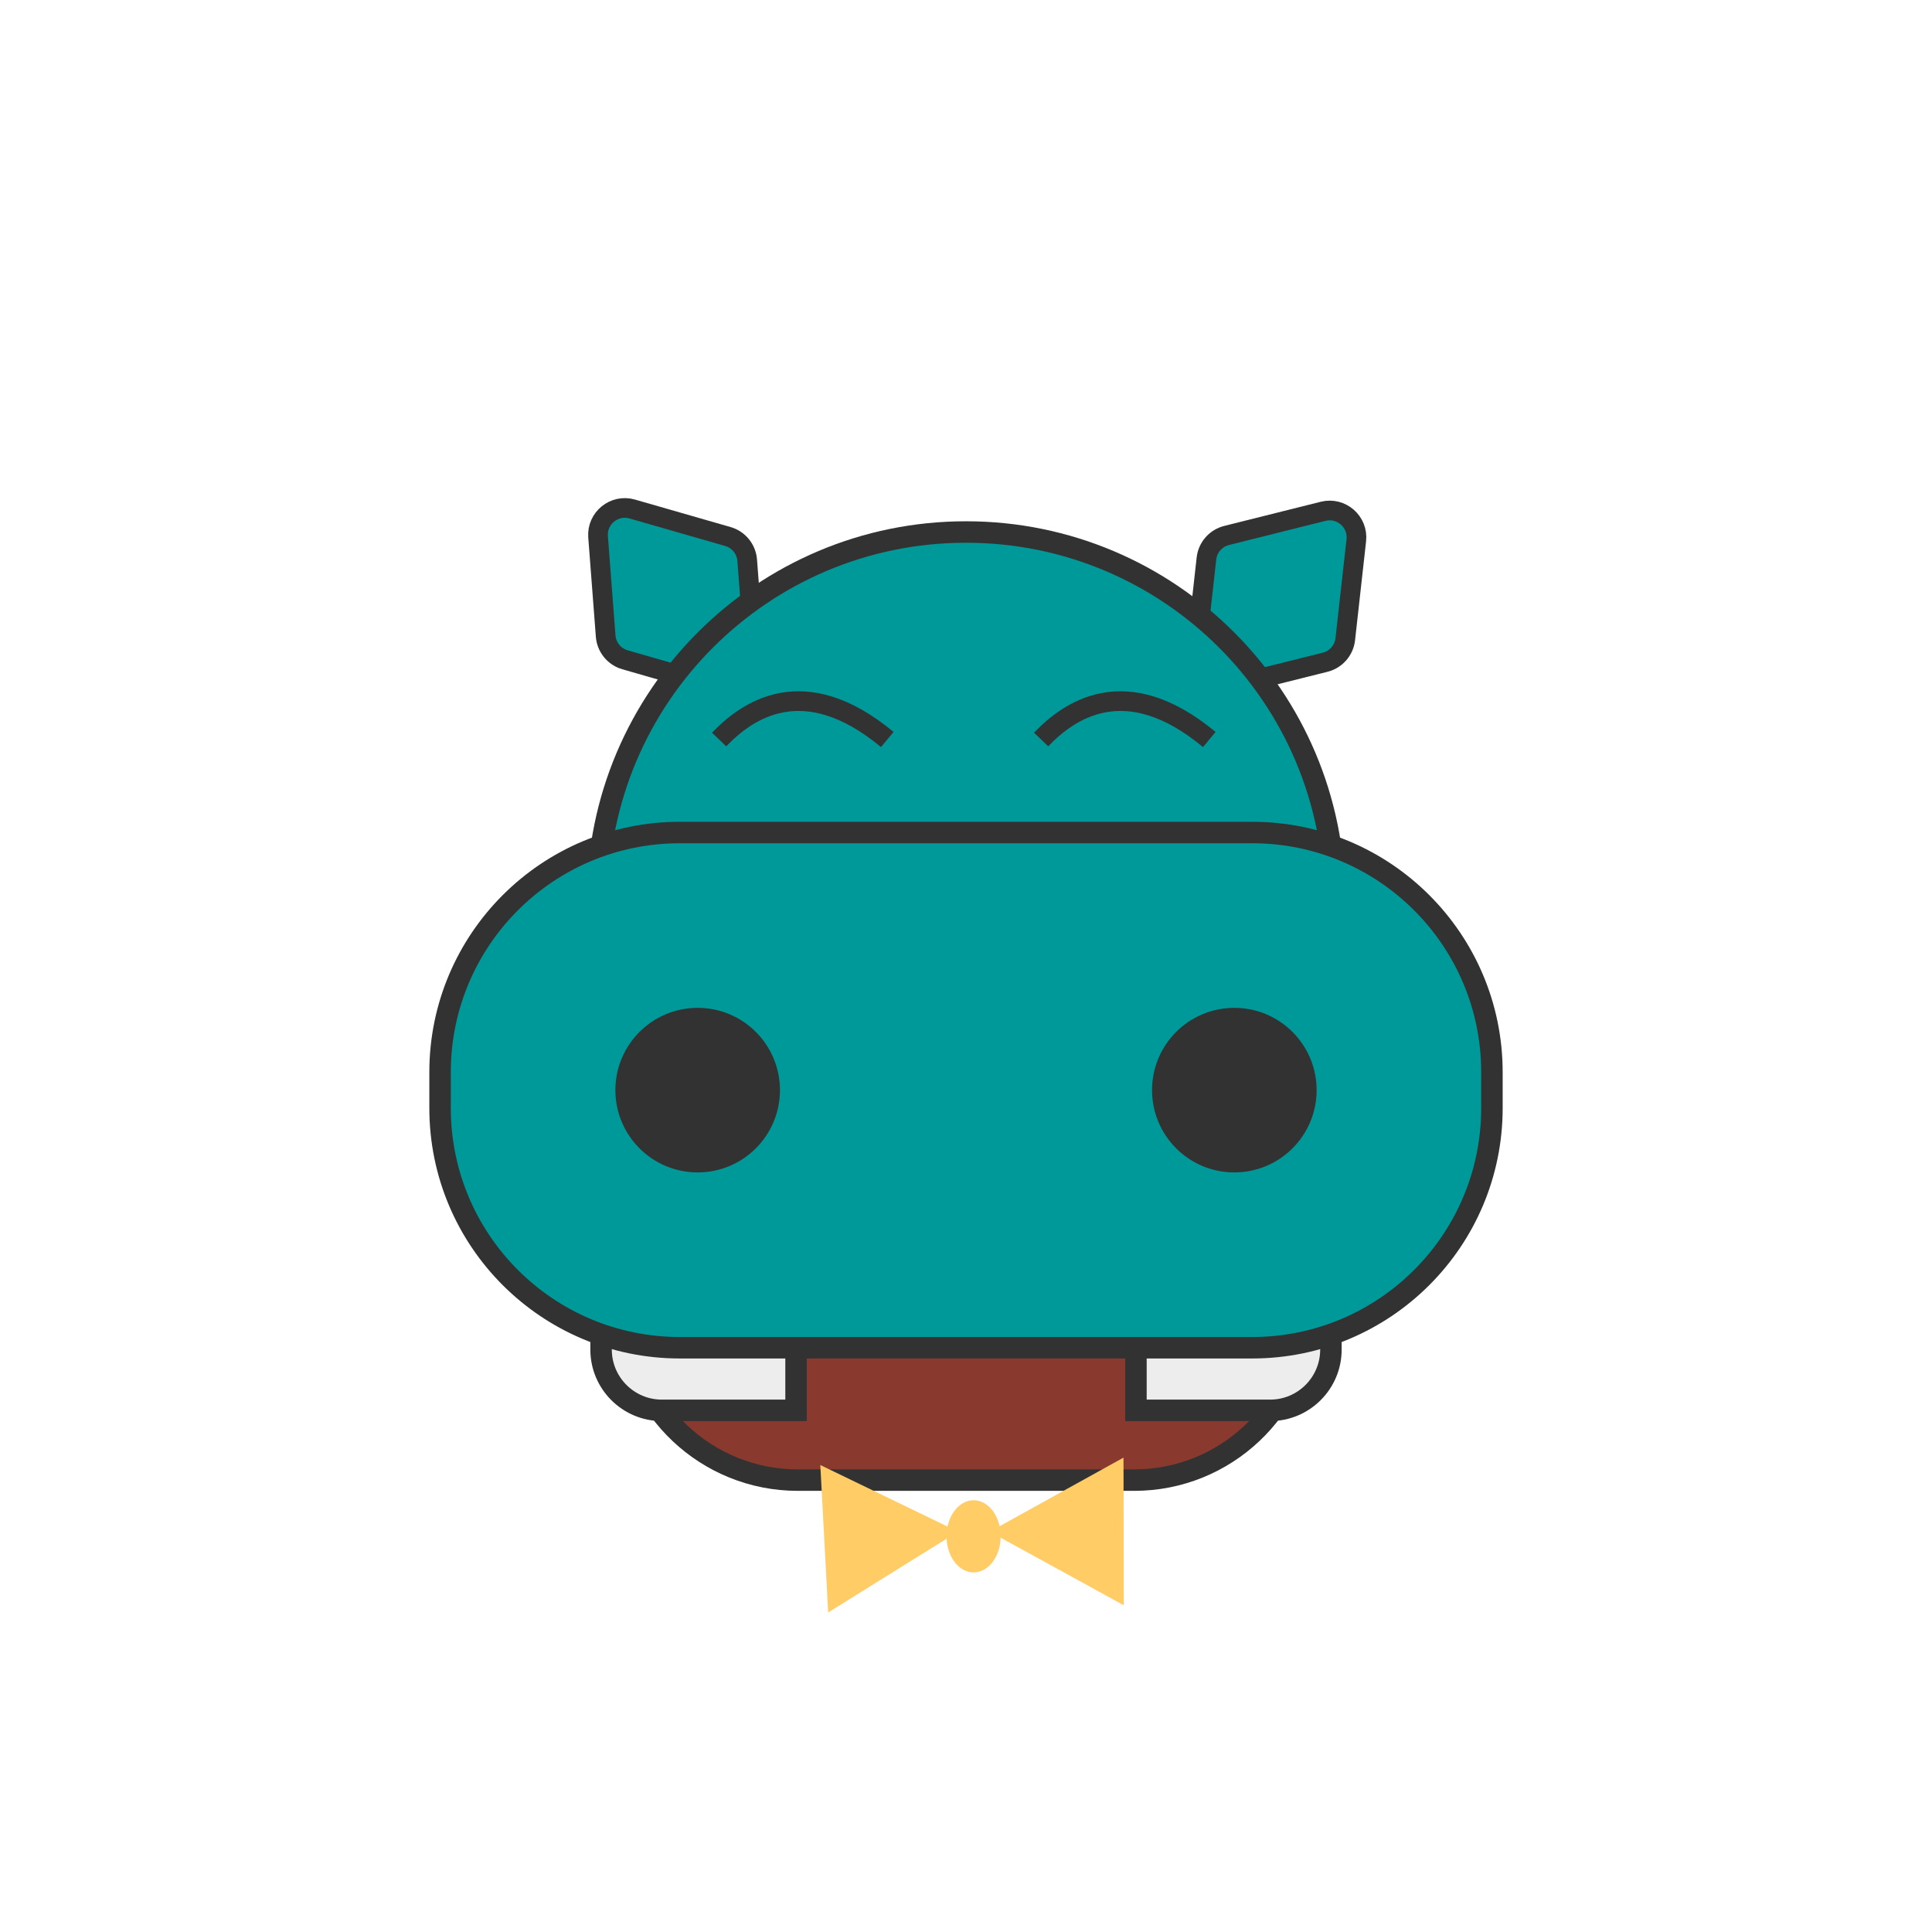 <svg width="167" height="167" viewBox="0 0 167 167" fill="none" xmlns="http://www.w3.org/2000/svg">
<g clip-path="url(#clip0_7_11)">
<path d="M52.353 54.98L51.697 46.406C51.573 44.793 53.096 43.553 54.65 43.999L62.915 46.375C63.846 46.642 64.513 47.461 64.587 48.427L65.244 57.001C65.367 58.614 63.844 59.854 62.29 59.408L54.025 57.032C53.094 56.764 52.427 55.946 52.353 54.98Z" fill="#009999" stroke="#323232" stroke-width="1.701"/>
<path d="M106.027 46.285L114.369 44.197C115.938 43.804 117.416 45.097 117.237 46.704L116.284 55.251C116.177 56.214 115.482 57.008 114.542 57.244L106.2 59.331C104.631 59.724 103.152 58.431 103.331 56.824L104.284 48.278C104.392 47.315 105.087 46.52 106.027 46.285Z" fill="#009999" stroke="#323232" stroke-width="1.701"/>
<path d="M115.354 77.839C115.354 95.432 101.092 109.693 83.5 109.693C65.908 109.693 51.646 95.432 51.646 77.839C51.646 60.247 65.908 45.986 83.5 45.986C101.092 45.986 115.354 60.247 115.354 77.839Z" fill="#009999" stroke="#323232" stroke-width="1.856"/>
<path d="M54.149 114.023H112.851C112.372 121.789 105.922 127.94 98.035 127.94H68.965C61.078 127.94 54.628 121.789 54.149 114.023Z" fill="#8A392E" stroke="#323232" stroke-width="1.856"/>
<path d="M51.956 114.023H68.81V121.909H57.213C54.309 121.909 51.956 119.555 51.956 116.652V114.023Z" fill="#EDEDED" stroke="#323232" stroke-width="1.856"/>
<path d="M98.19 114.023H115.044V116.652C115.044 119.555 112.691 121.909 109.787 121.909H98.19V114.023Z" fill="#EDEDED" stroke="#323232" stroke-width="1.856"/>
<path d="M58.759 71.963H108.241C119.684 71.963 128.961 81.24 128.961 92.684V95.776C128.961 107.22 119.684 116.497 108.241 116.497H58.759C47.316 116.497 38.039 107.22 38.039 95.776V92.684C38.039 81.24 47.316 71.963 58.759 71.963Z" fill="#009999" stroke="#323232" stroke-width="1.856"/>
<circle cx="60.306" cy="94.23" r="7.113" fill="#323232"/>
<circle cx="106.694" cy="94.23" r="7.113" fill="#323232"/>
<path d="M62.161 63.923C64.532 61.449 69.429 57.892 76.696 63.923" stroke="#323232" stroke-width="1.701"/>
<path d="M89.994 63.923C92.365 61.449 97.262 57.892 104.53 63.923" stroke="#323232" stroke-width="1.701"/>
<path d="M82.81 132.391L71.587 139.38L70.907 126.635L82.81 132.391Z" fill="#FFCC66"/>
<path d="M85.547 132.398L97.114 125.995L97.138 138.758L85.547 132.398Z" fill="#FFCC66"/>
<ellipse cx="84.157" cy="132.799" rx="2.34" ry="3.119" fill="#FFCC66"/>
</g>
<defs>
<clipPath id="clip0_7_11">
<rect width="167" height="167" fill="white"/>
</clipPath>
</defs>
</svg>
